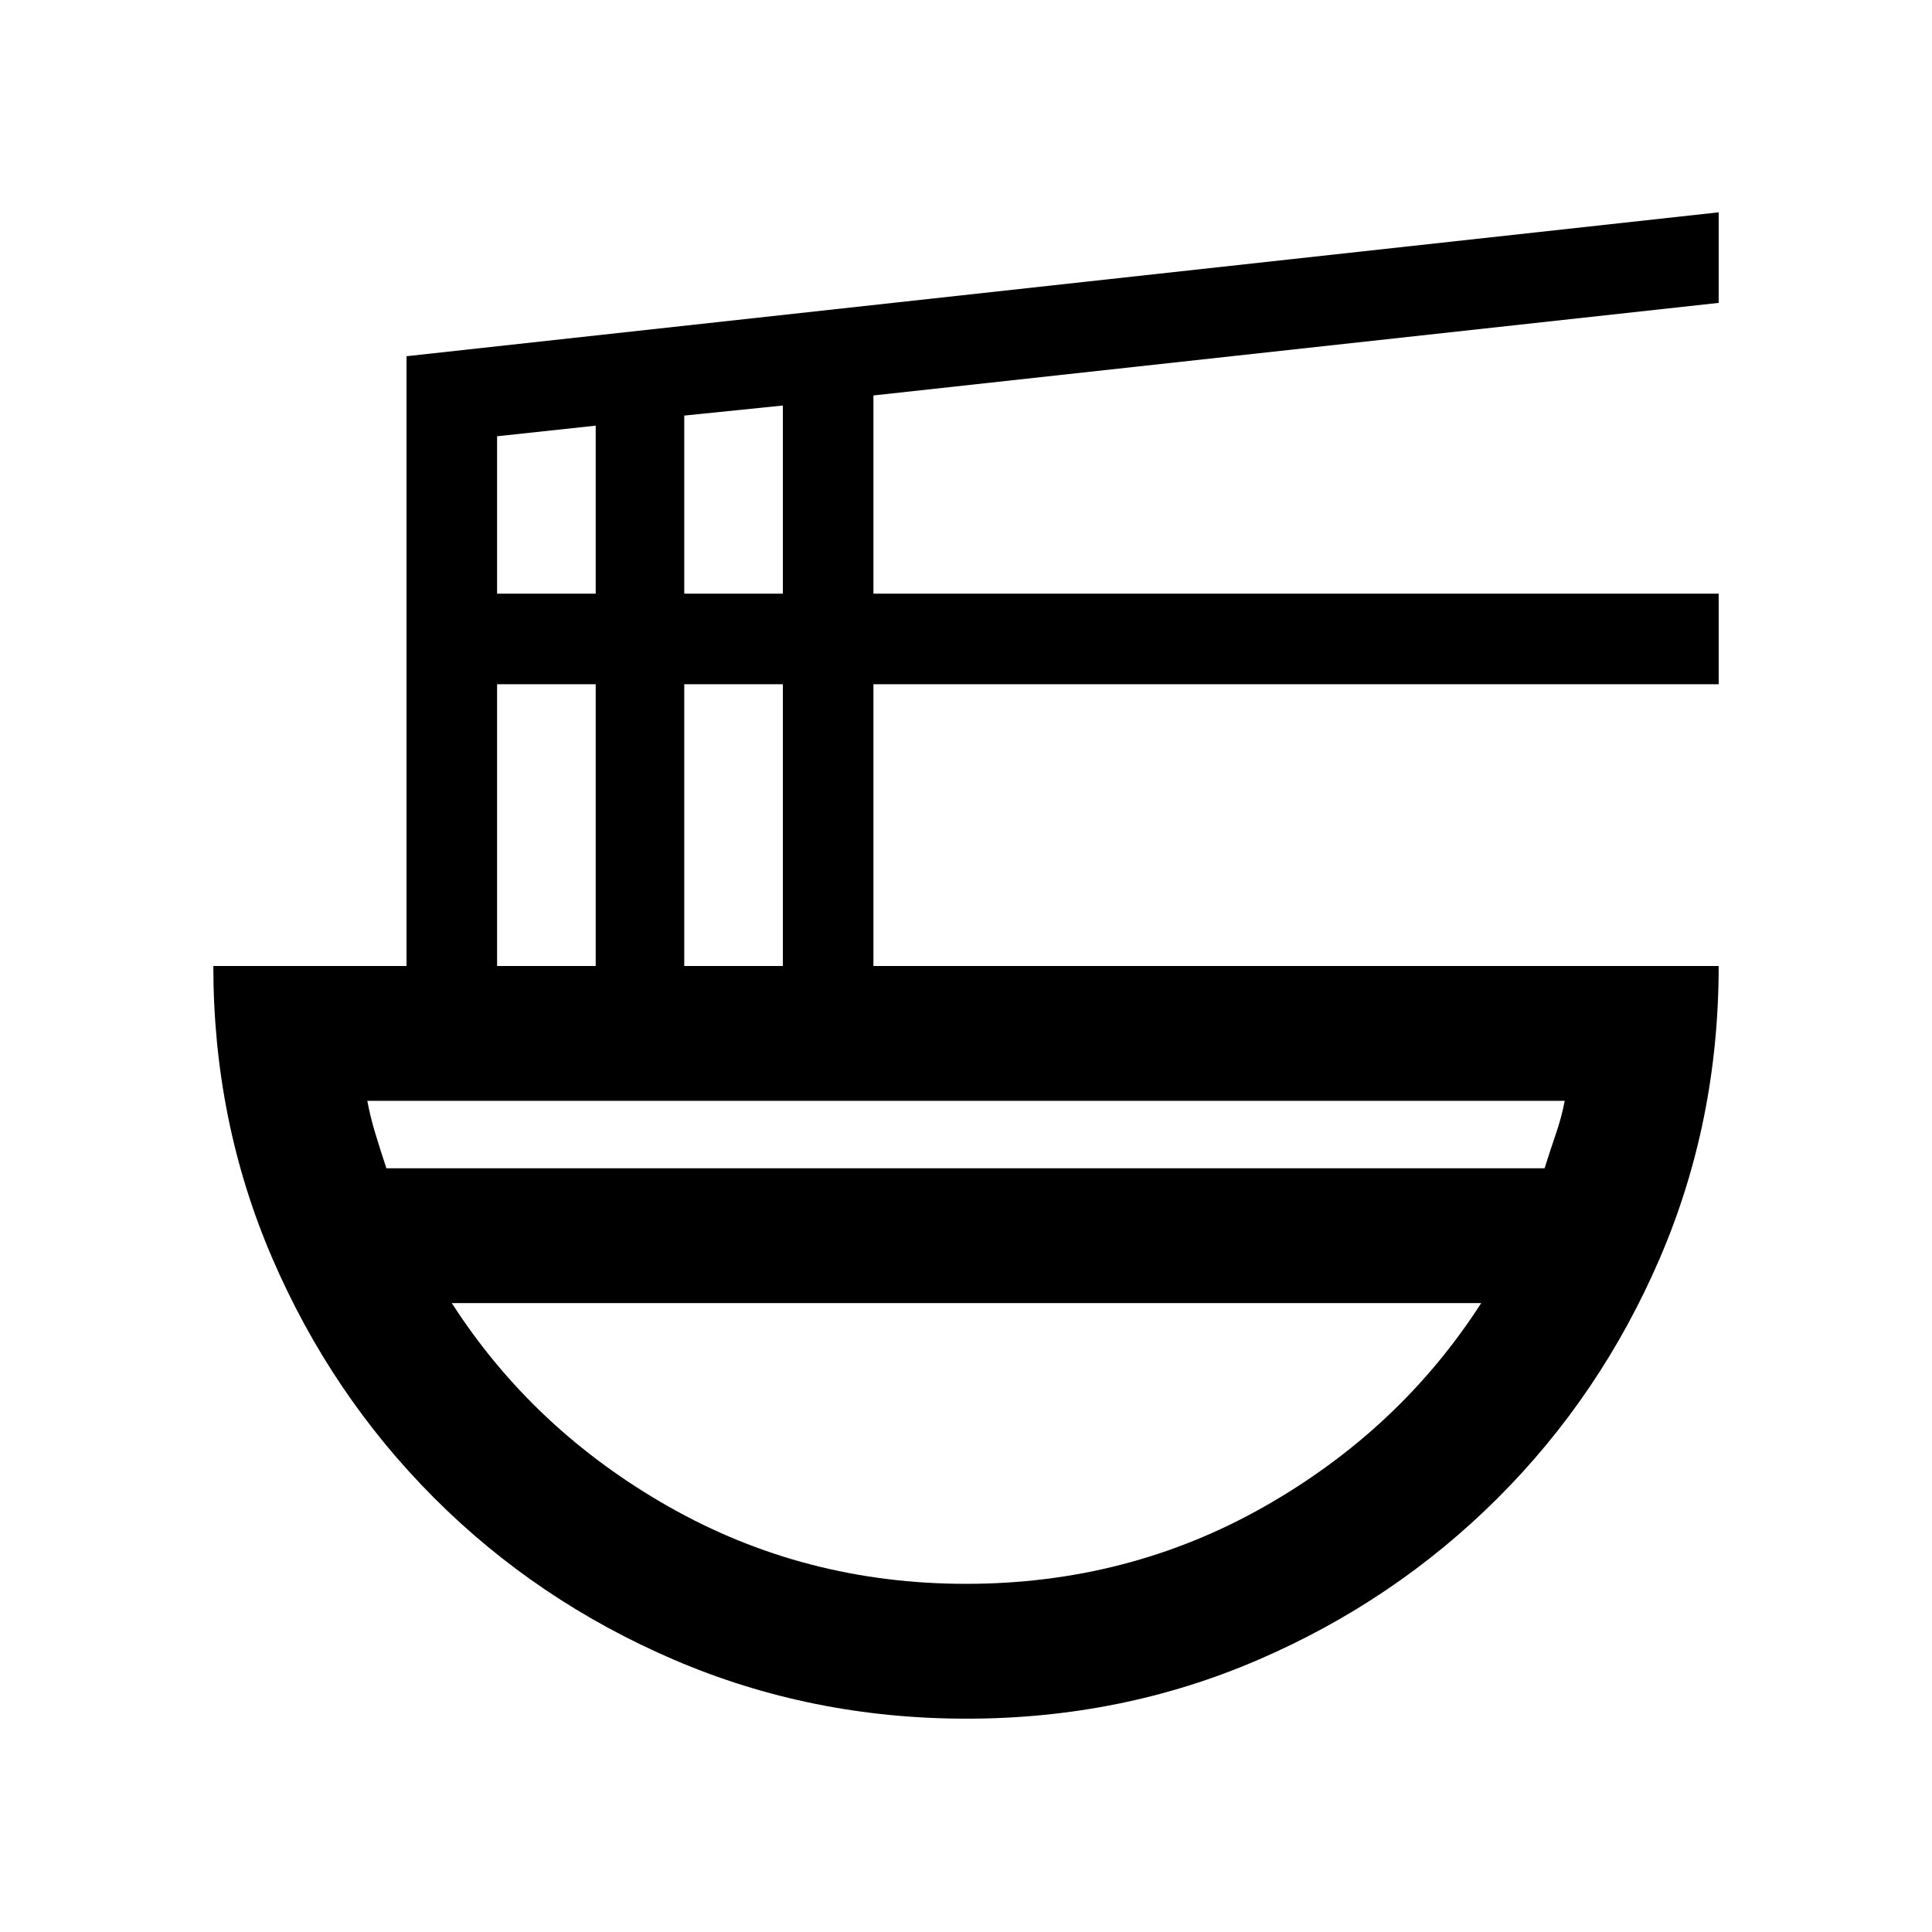 <svg xmlns="http://www.w3.org/2000/svg" height="20" viewBox="0 -960 960 960" width="20"><path d="M480.28-106q-77.19 0-145.35-29.26-68.15-29.27-119.29-80.5Q164.5-267 135.25-334.9T106-480h96v-303l652-71.5v45l-420 46v98.5h420v45H434v140h420q0 77.28-29.26 145.25-29.27 67.97-80.5 119.11Q693-164.5 625.19-135.25T480.28-106ZM247-480h49v-140h-49v140Zm0-185h49v-83.5l-49 5.28V-665Zm93 185h49v-140h-49v140Zm0-185h49v-93.5l-49 5v88.5ZM192-379.5h575.5q2.5-8 5.5-16.75t4.5-16.75h-595q1.5 8 4.11 16.59 2.62 8.6 5.39 16.91ZM480-173q80.46 0 147.98-38.25T736-312.5H224.5q40.5 63 107.96 101.25Q399.91-173 480-173Zm0-139.5Zm0-67Zm0 67v-67 67Z"/></svg>